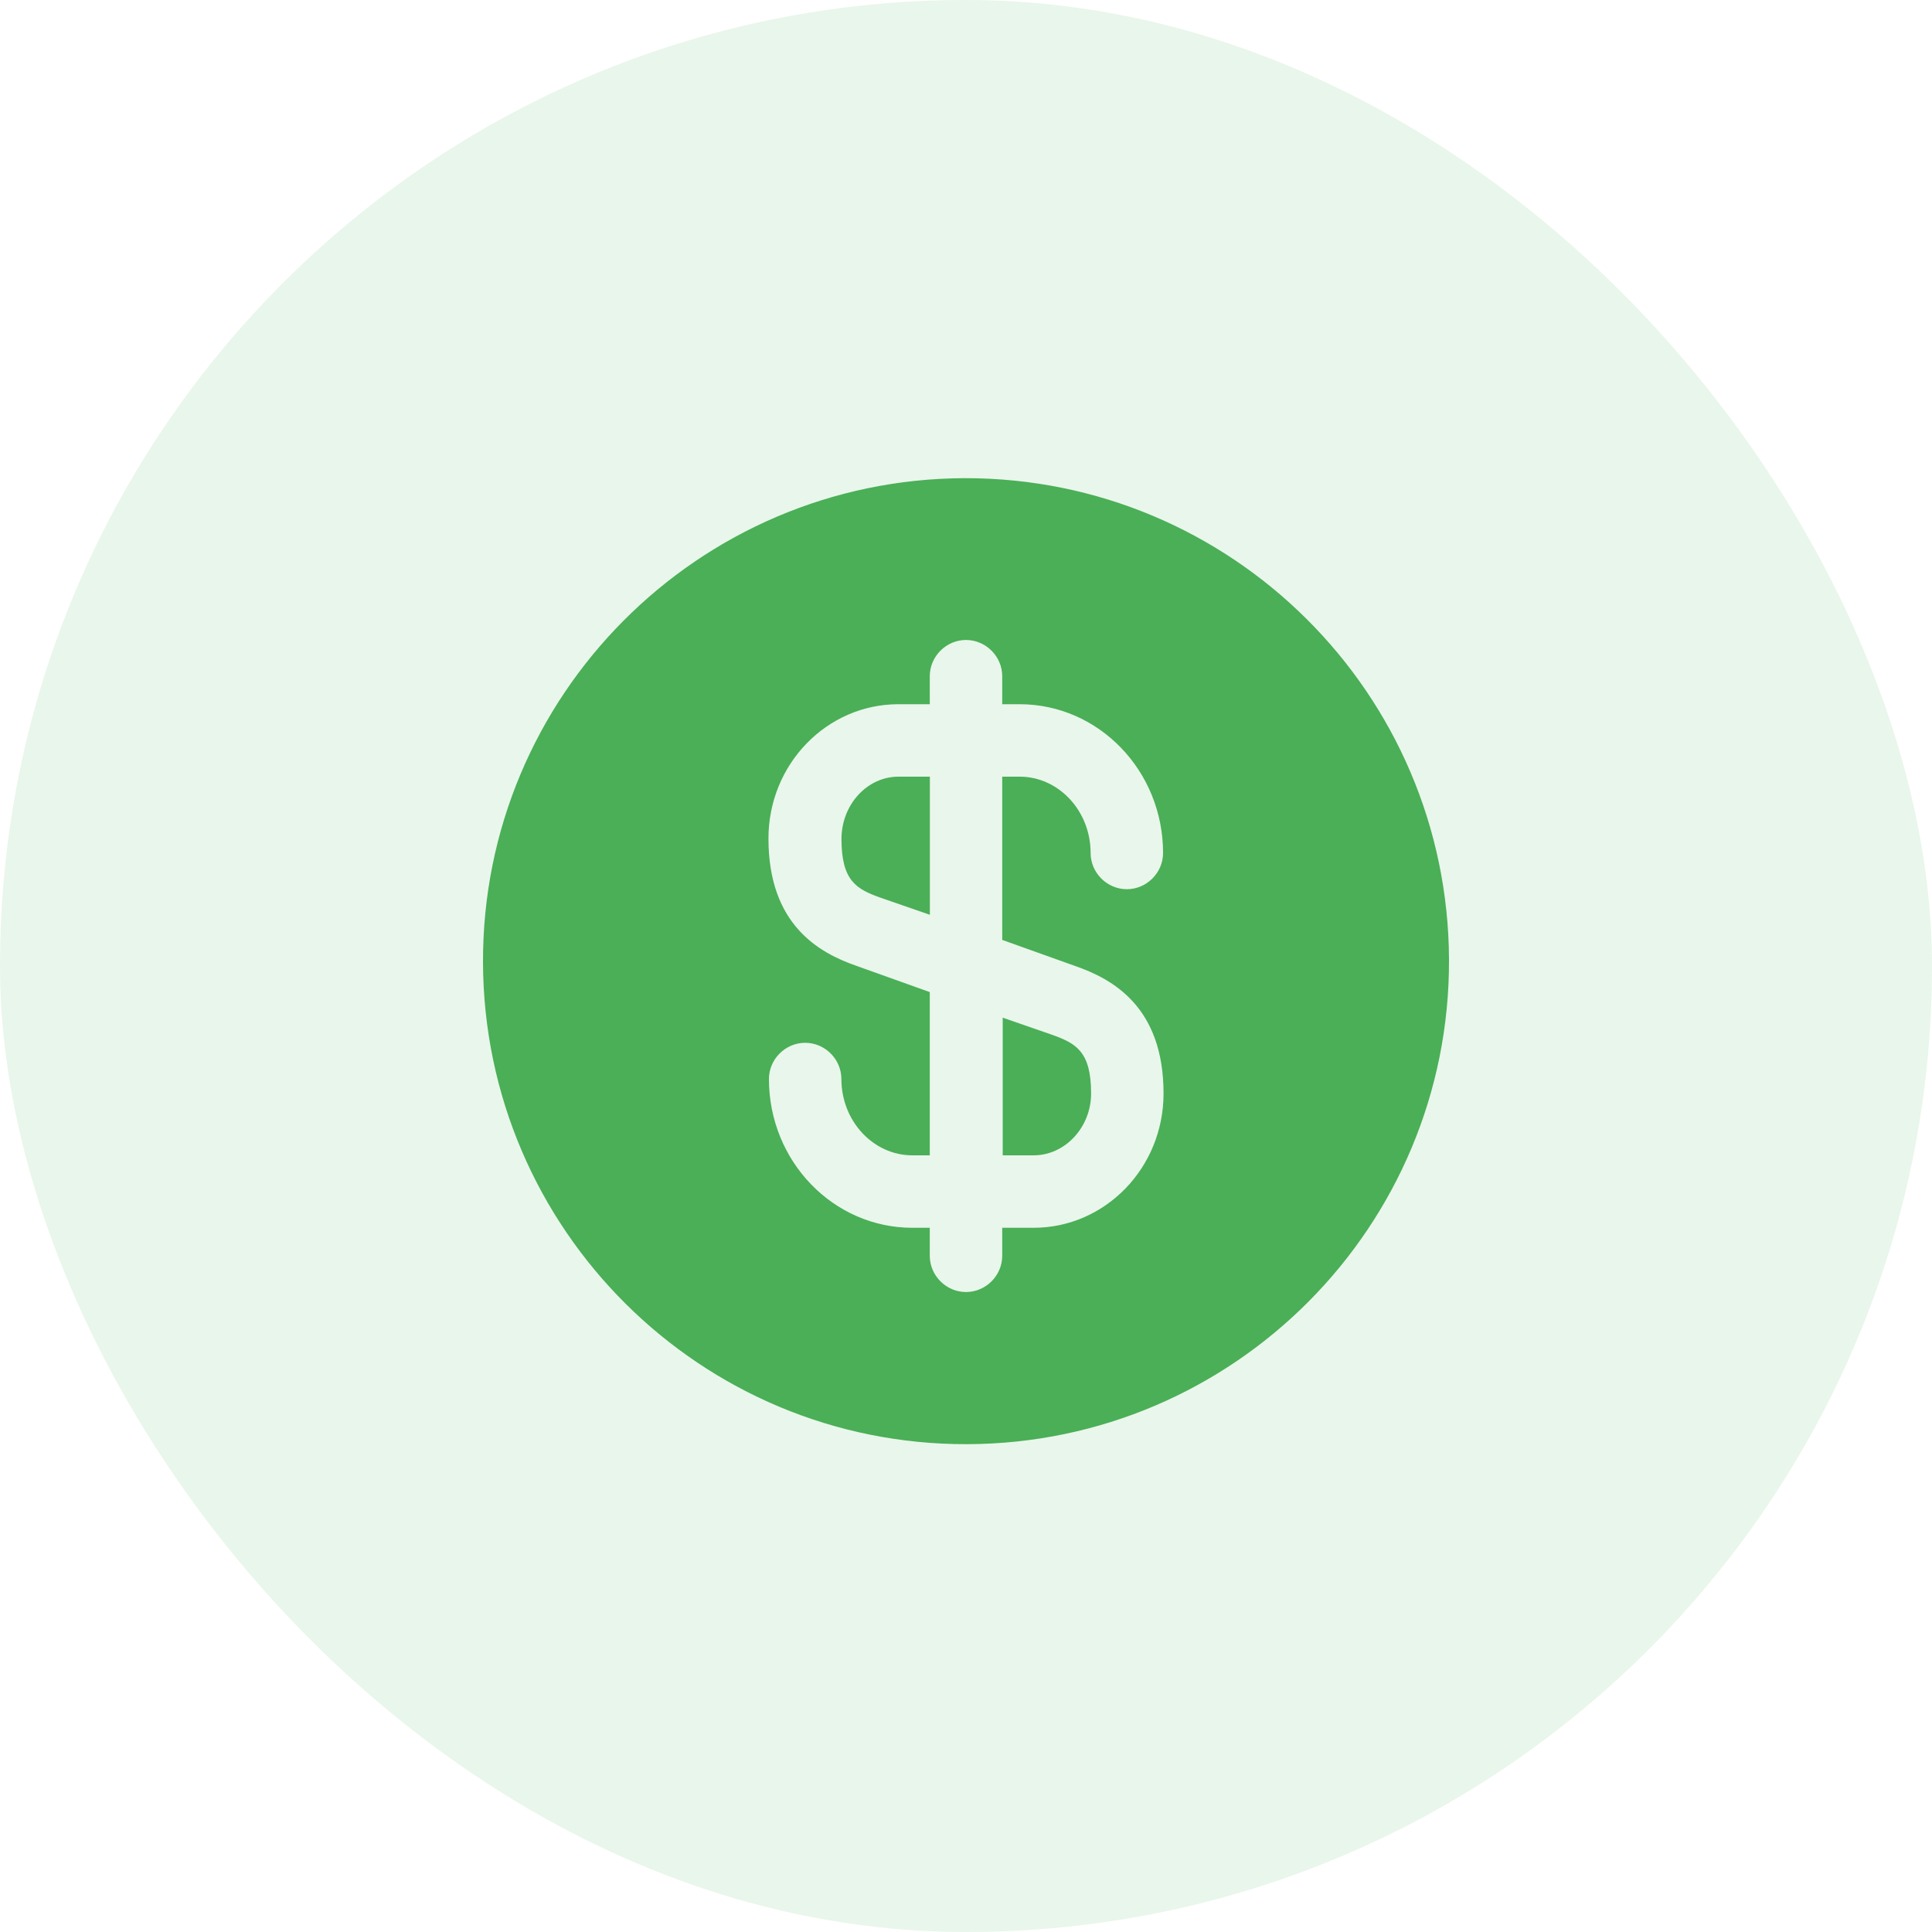 <svg width="40" height="40" viewBox="0 0 40 40" fill="none" xmlns="http://www.w3.org/2000/svg">
<rect width="40" height="40" rx="20" fill="#4AAF57" fill-opacity="0.12"/>
<path d="M20.75 23.92H21.4C22.05 23.92 22.59 23.34 22.59 22.64C22.59 21.77 22.28 21.6 21.77 21.42L20.76 21.07V23.92H20.75Z" fill="#4AAF57"/>
<path d="M19.97 9.9C14.45 9.92 9.98 14.41 10 19.93C10.02 25.45 14.51 29.92 20.03 29.9C25.55 29.88 30.02 25.39 30 19.87C29.98 14.35 25.49 9.89 19.97 9.9ZM22.26 20C23.04 20.27 24.09 20.85 24.09 22.64C24.09 24.18 22.88 25.42 21.4 25.42H20.75V26C20.75 26.41 20.41 26.75 20 26.75C19.59 26.75 19.25 26.41 19.25 26V25.42H18.89C17.25 25.42 15.92 24.04 15.92 22.34C15.92 21.93 16.26 21.59 16.67 21.59C17.08 21.59 17.42 21.93 17.42 22.34C17.42 23.21 18.08 23.92 18.89 23.92H19.25V20.54L17.74 20C16.96 19.73 15.91 19.15 15.91 17.36C15.91 15.82 17.12 14.58 18.6 14.58H19.25V14C19.25 13.59 19.59 13.25 20 13.25C20.41 13.25 20.75 13.59 20.75 14V14.58H21.11C22.75 14.58 24.08 15.96 24.08 17.66C24.08 18.07 23.74 18.41 23.33 18.41C22.92 18.41 22.58 18.07 22.58 17.66C22.58 16.79 21.92 16.08 21.11 16.08H20.75V19.46L22.26 20Z" fill="#4AAF57"/>
<path d="M17.422 17.37C17.422 18.24 17.732 18.41 18.242 18.59L19.252 18.94V16.08H18.602C17.952 16.08 17.422 16.66 17.422 17.37Z" fill="#4AAF57"/>
</svg>
